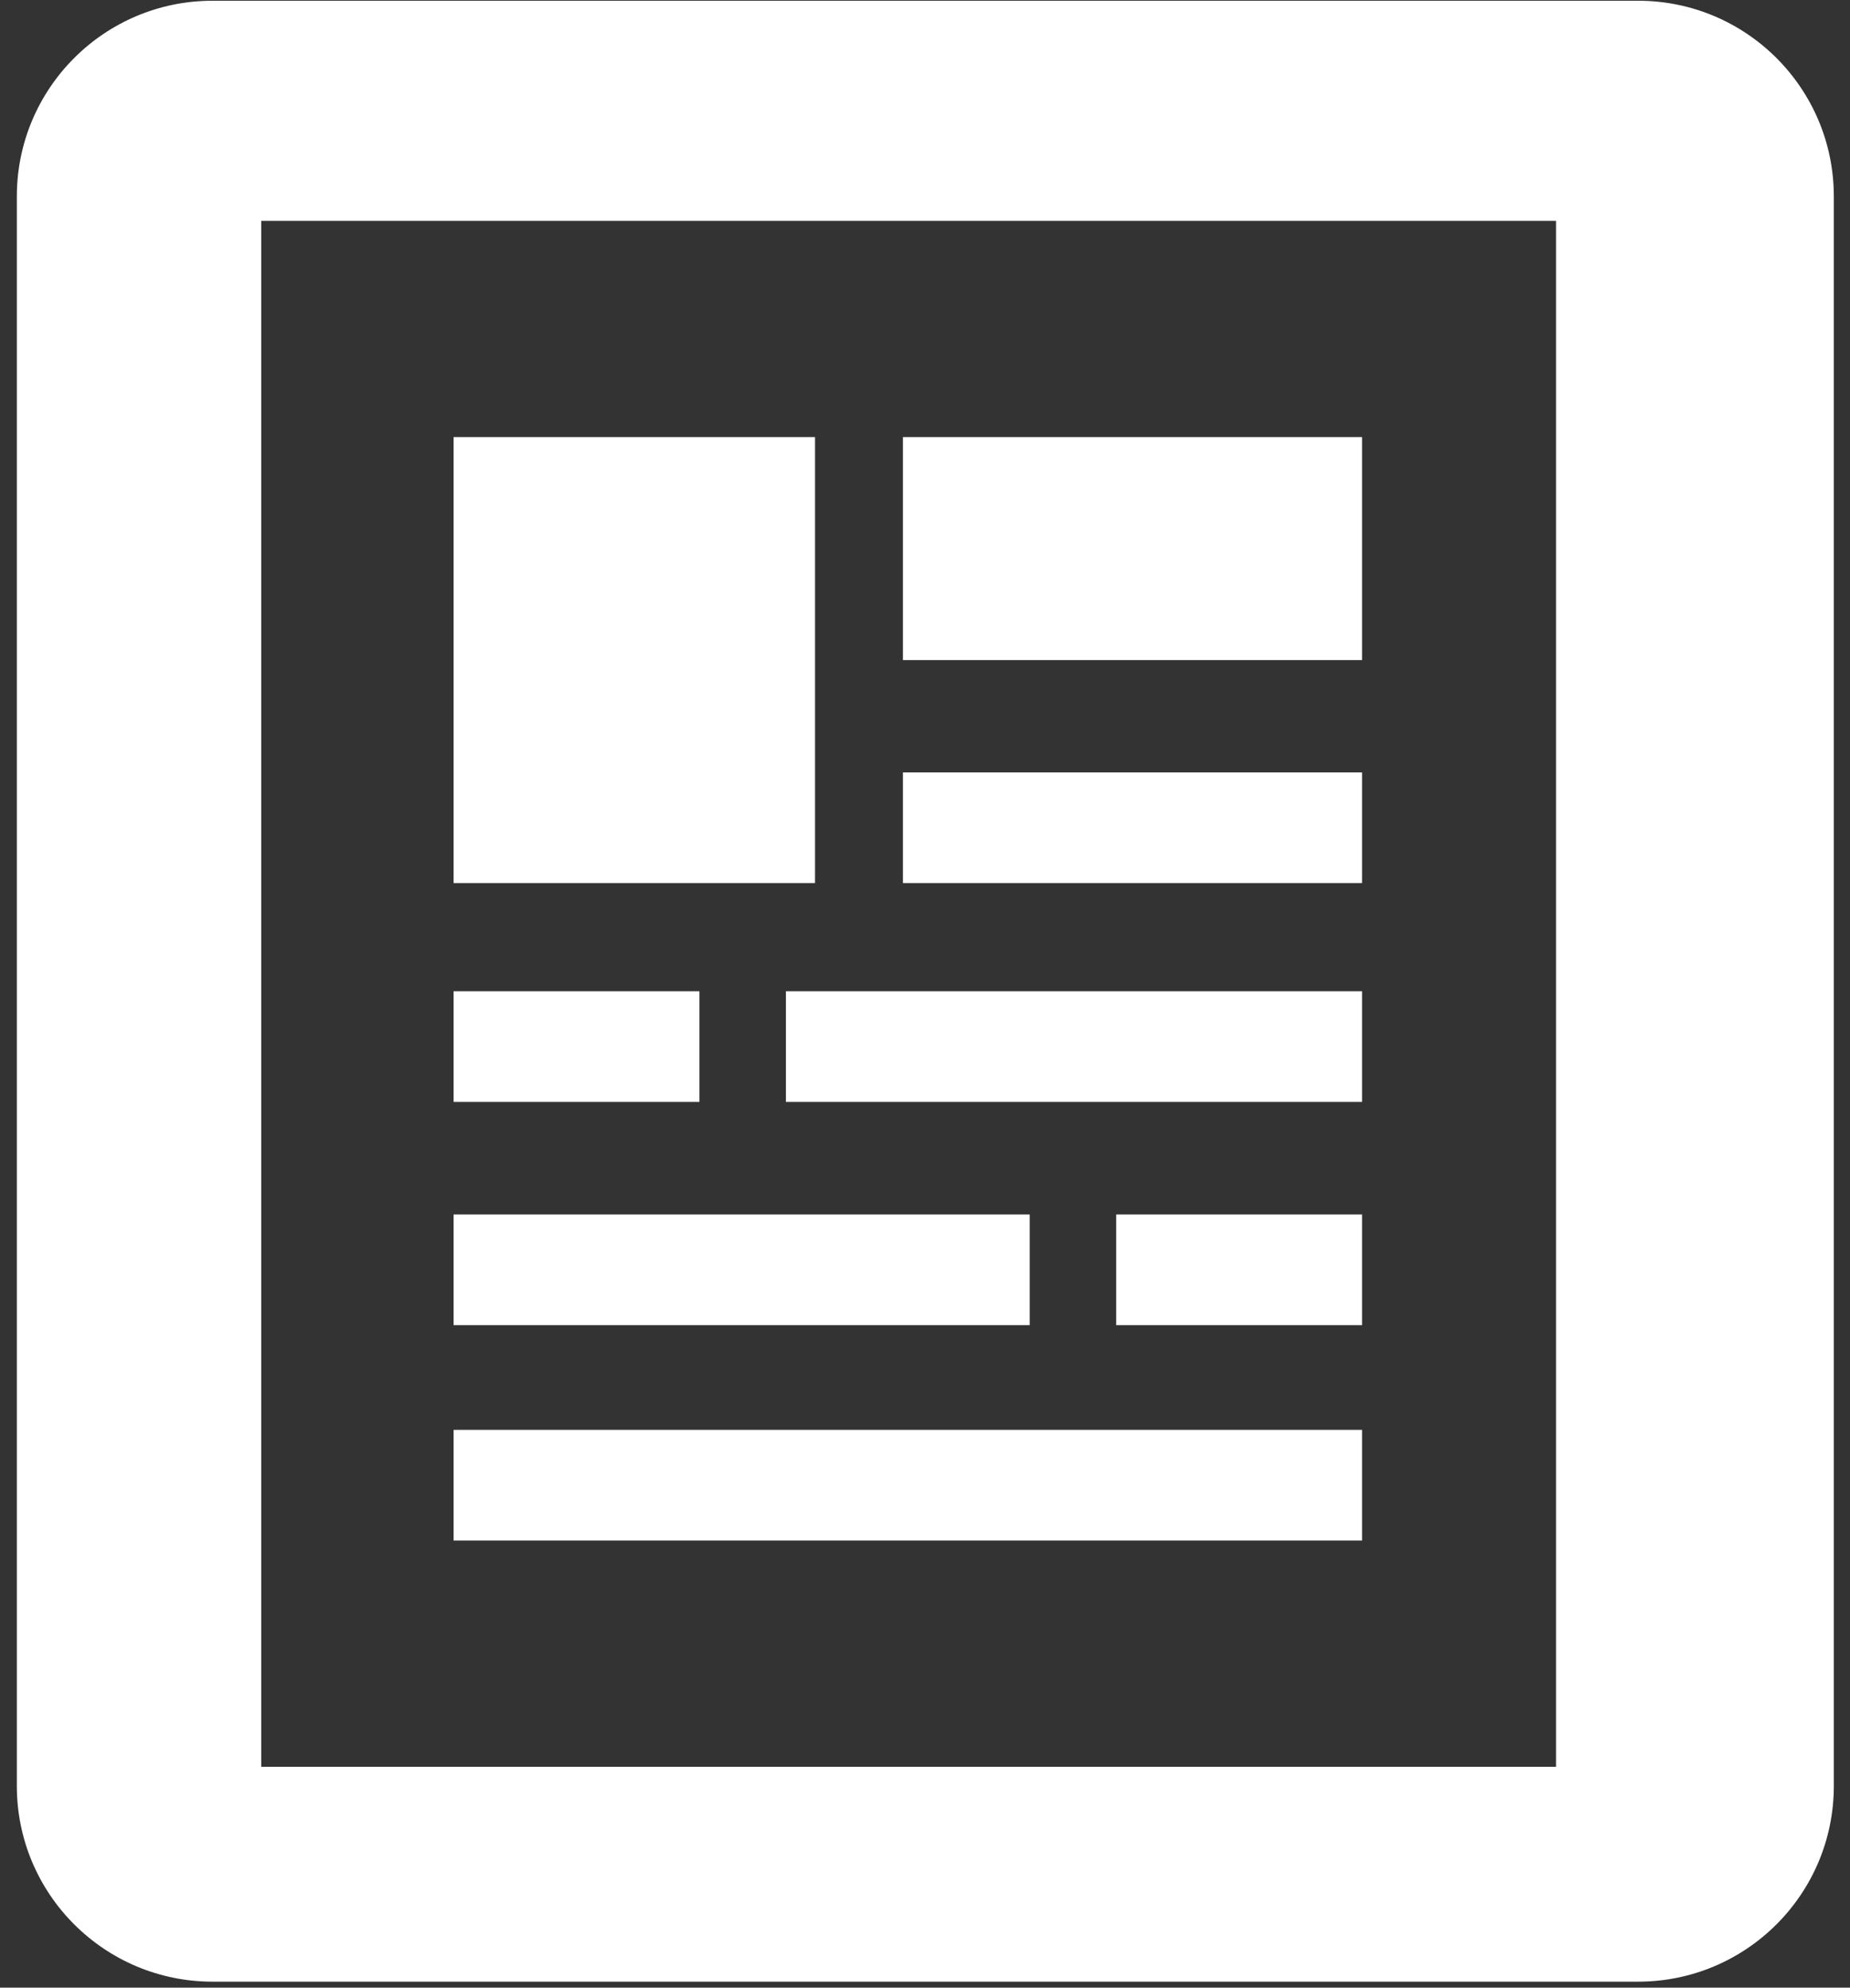 <?xml version="1.0" standalone="no"?><!-- Generator: Adobe Fireworks CS6, Export SVG Extension by Aaron Beall (http://fireworks.abeall.com) . Version: 0.6.1  --><!DOCTYPE svg PUBLIC "-//W3C//DTD SVG 1.1//EN" "http://www.w3.org/Graphics/SVG/1.1/DTD/svg11.dtd"><svg id="Untitled-Page%201" viewBox="0 0 67 72" style="background-color:#ffffff00" version="1.1"	xmlns="http://www.w3.org/2000/svg" xmlns:xlink="http://www.w3.org/1999/xlink" xml:space="preserve"	x="0px" y="0px" width="67px" height="72px"><rect x="0" y="0" width="67" height="72" fill="#333333" stroke="none"/>	<g id="Layer%201">		<g>			<path d="M 59.327 0.027 L 7.697 0.027 C 3.783 0.027 0.61 3.2 0.61 7.114 L 0.61 64.695 C 0.61 68.609 3.783 71.782 7.697 71.782 L 59.327 71.782 C 63.241 71.782 66.414 68.609 66.414 64.695 L 66.414 7.114 C 66.414 3.2 63.241 0.027 59.327 0.027 ZM 56.353 63.998 L 9.462 63.998 L 9.462 8 L 56.353 8 L 56.353 63.998 Z" fill="#ffffff"/>			<path d="M 29.517 31.988 L 16.427 31.988 L 16.427 15.832 L 29.517 15.832 L 29.517 31.988 Z" fill="#ffffff"/>			<path d="M 49.328 23.91 L 32.701 23.91 L 32.701 15.832 L 49.328 15.832 L 49.328 23.91 Z" fill="#ffffff"/>			<path d="M 49.328 31.988 L 32.701 31.988 L 32.701 27.979 L 49.328 27.979 L 49.328 31.988 Z" fill="#ffffff"/>			<path d="M 49.328 39.915 L 28.463 39.915 L 28.463 35.905 L 49.328 35.905 L 49.328 39.915 Z" fill="#ffffff"/>			<path d="M 49.328 55.804 L 16.427 55.804 L 16.427 51.794 L 49.328 51.794 L 49.328 55.804 Z" fill="#ffffff"/>			<path d="M 25.331 39.915 L 16.427 39.915 L 16.427 35.905 L 25.331 35.905 L 25.331 39.915 Z" fill="#ffffff"/>			<path d="M 16.427 43.992 L 37.292 43.992 L 37.292 48.002 L 16.427 48.002 L 16.427 43.992 Z" fill="#ffffff"/>			<path d="M 40.424 43.992 L 49.328 43.992 L 49.328 48.002 L 40.424 48.002 L 40.424 43.992 Z" fill="#ffffff"/>		</g>	</g></svg>